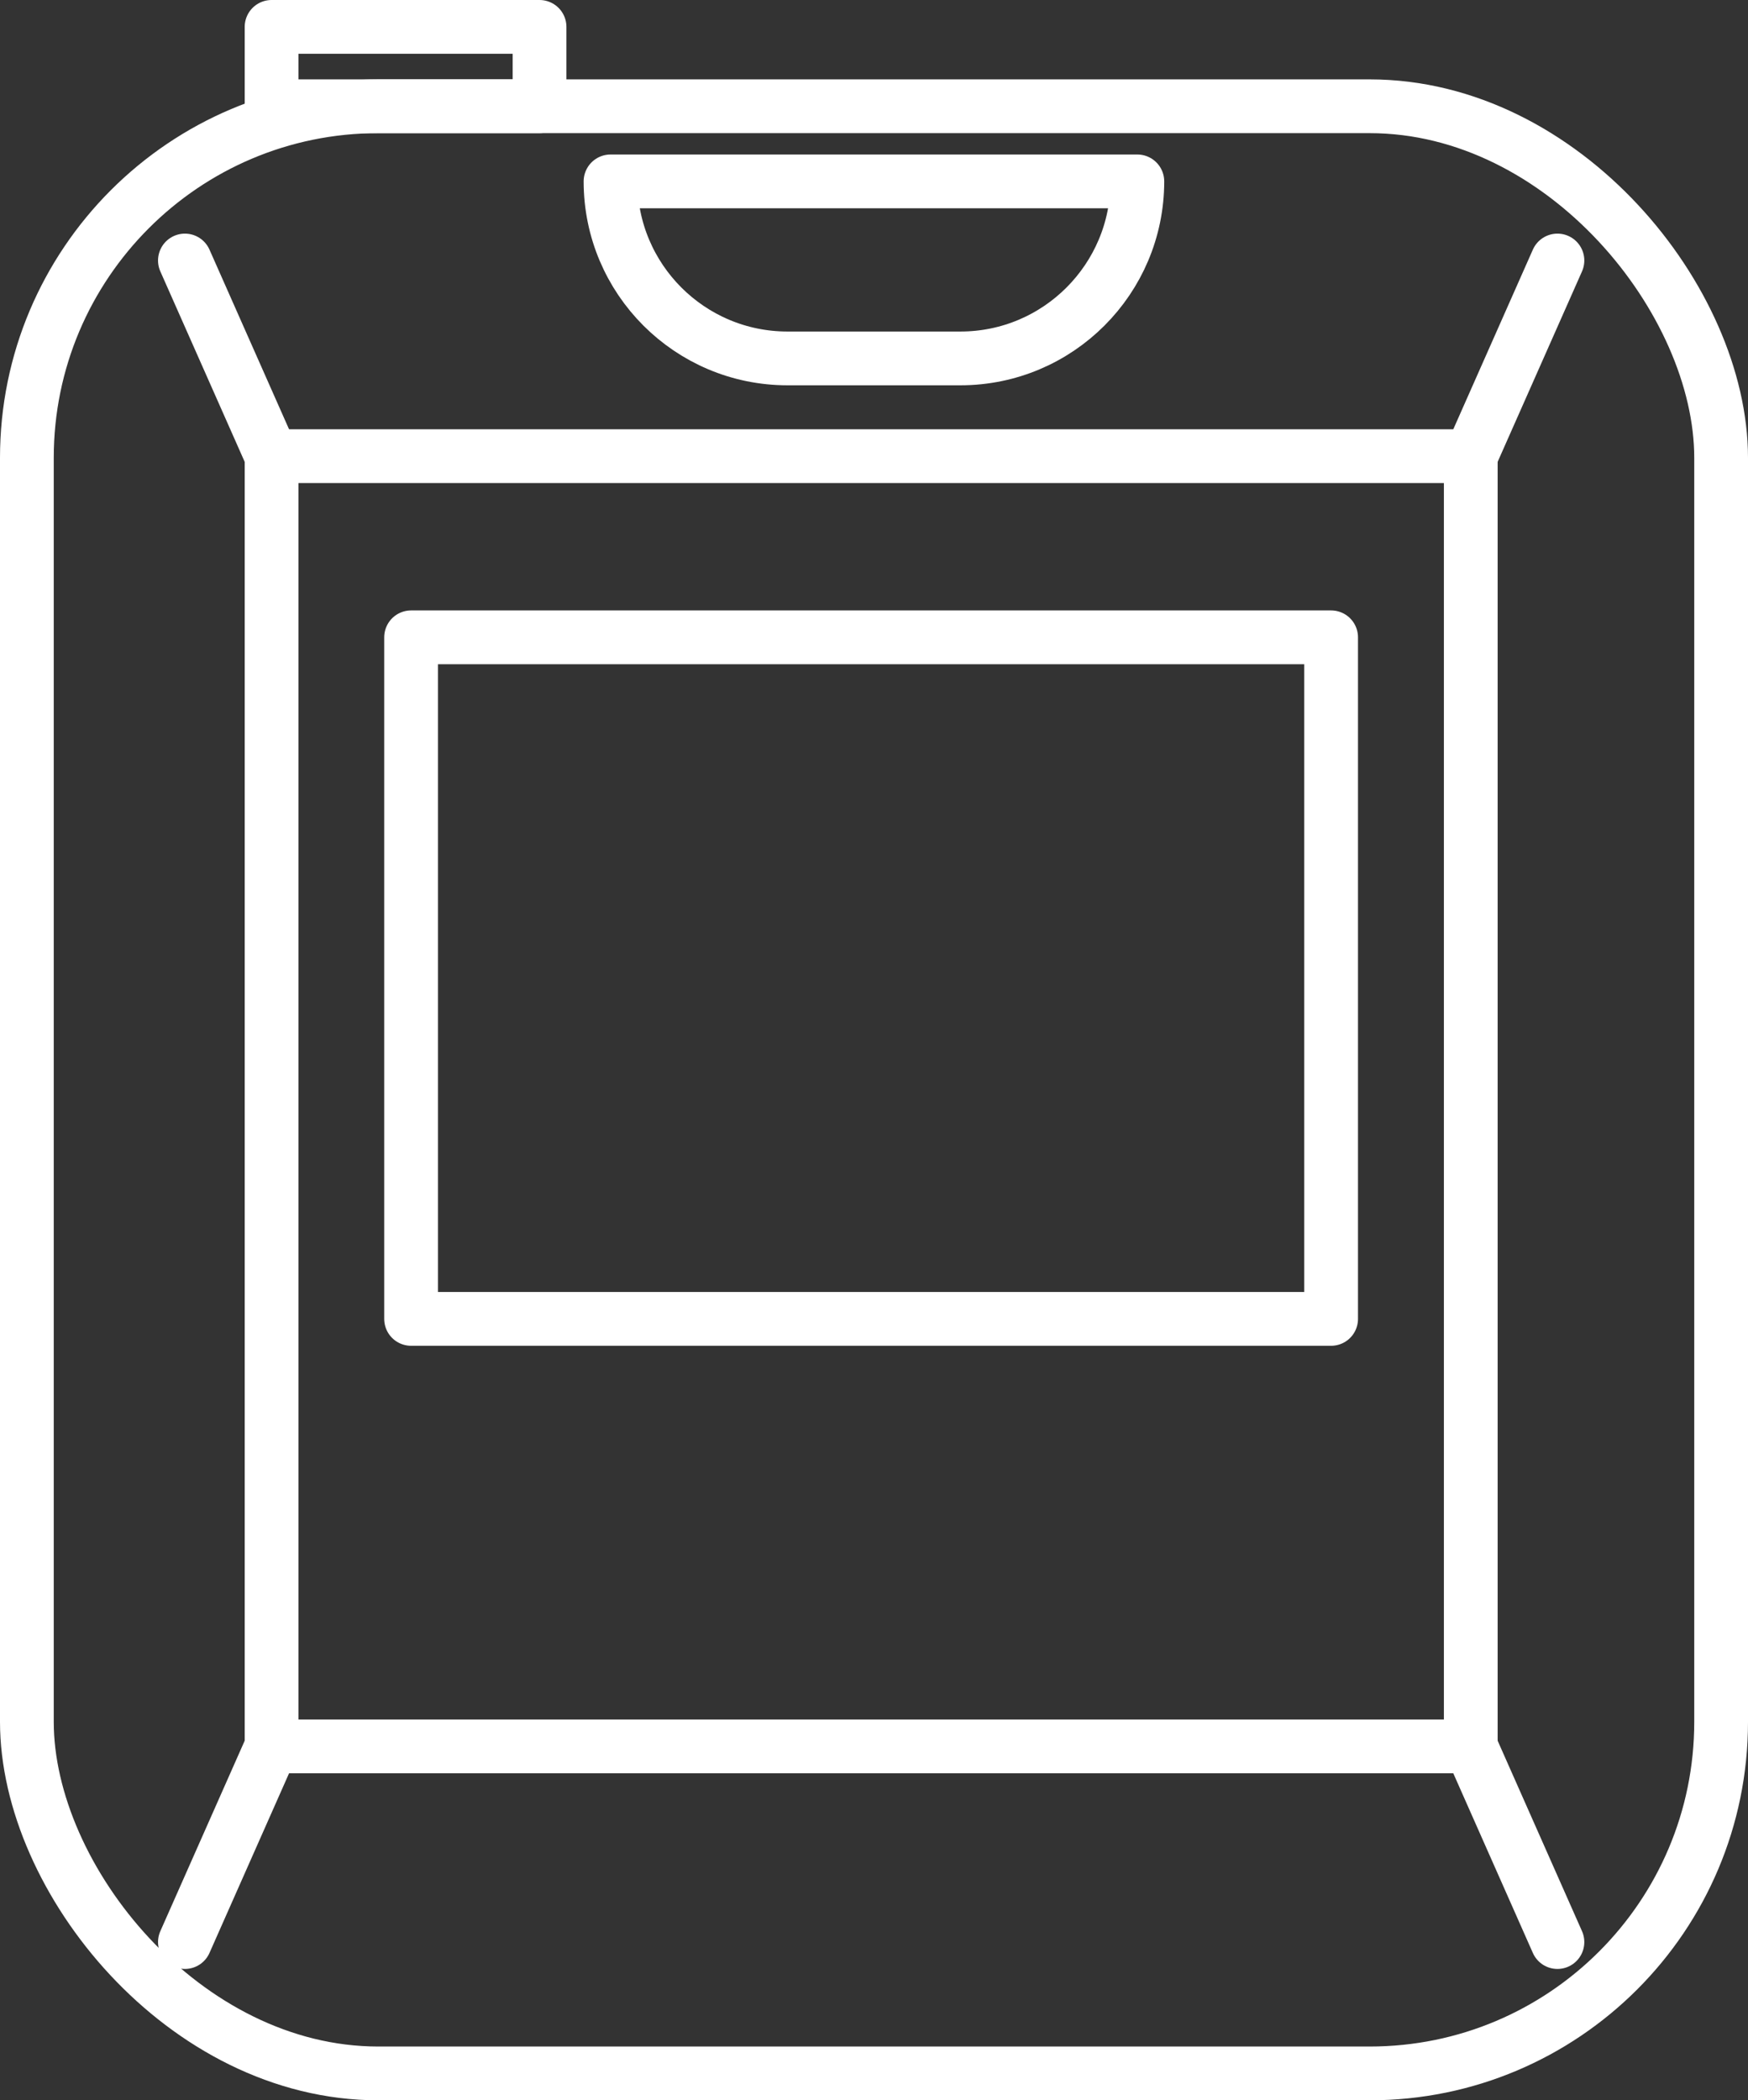 <?xml version="1.0" encoding="UTF-8"?>
<svg id="Layer_2" data-name="Layer 2" xmlns="http://www.w3.org/2000/svg" viewBox="0 0 135.94 163.26">
  <rect x="0" y="0" width="135.94" height="163.26" fill="#333333" stroke="none"/>
  <defs>
    <style>
      .cls-1 {
        fill: none;
        stroke: #fff;
        stroke-linecap: round;
        stroke-linejoin: round;
        stroke-width: 4.18px;
      }
    </style>
  </defs>
  <g id="Layer_2-2" data-name="Layer 2">
    <g>
      <rect class="cls-1" x="2.09" y="8.26" width="131.76" height="152.91" rx="27.33" ry="27.33"/>
      <rect class="cls-1" x="21.12" y="2.09" width="20.84" height="6.17"/>
      <rect class="cls-1" x="21.12" y="35.46" width="93.26" height="100.29"/>
      <line class="cls-1" x1="21.12" y1="35.46" x2="14.38" y2="20.25"/>
      <line class="cls-1" x1="114.38" y1="35.46" x2="121.12" y2="20.25"/>
      <line class="cls-1" x1="114.38" y1="135.75" x2="121.12" y2="150.96"/>
      <line class="cls-1" x1="21.12" y1="135.75" x2="14.38" y2="150.96"/>
      <path class="cls-1" d="M47.49,14.1h40.96c0,7.59-6.16,13.76-13.76,13.76h-13.45c-7.59,0-13.76-6.16-13.76-13.76h0Z"/>
      <rect class="cls-1" x="31.97" y="49.54" width="71.55" height="52.98"/>
    </g>
  </g>
</svg>